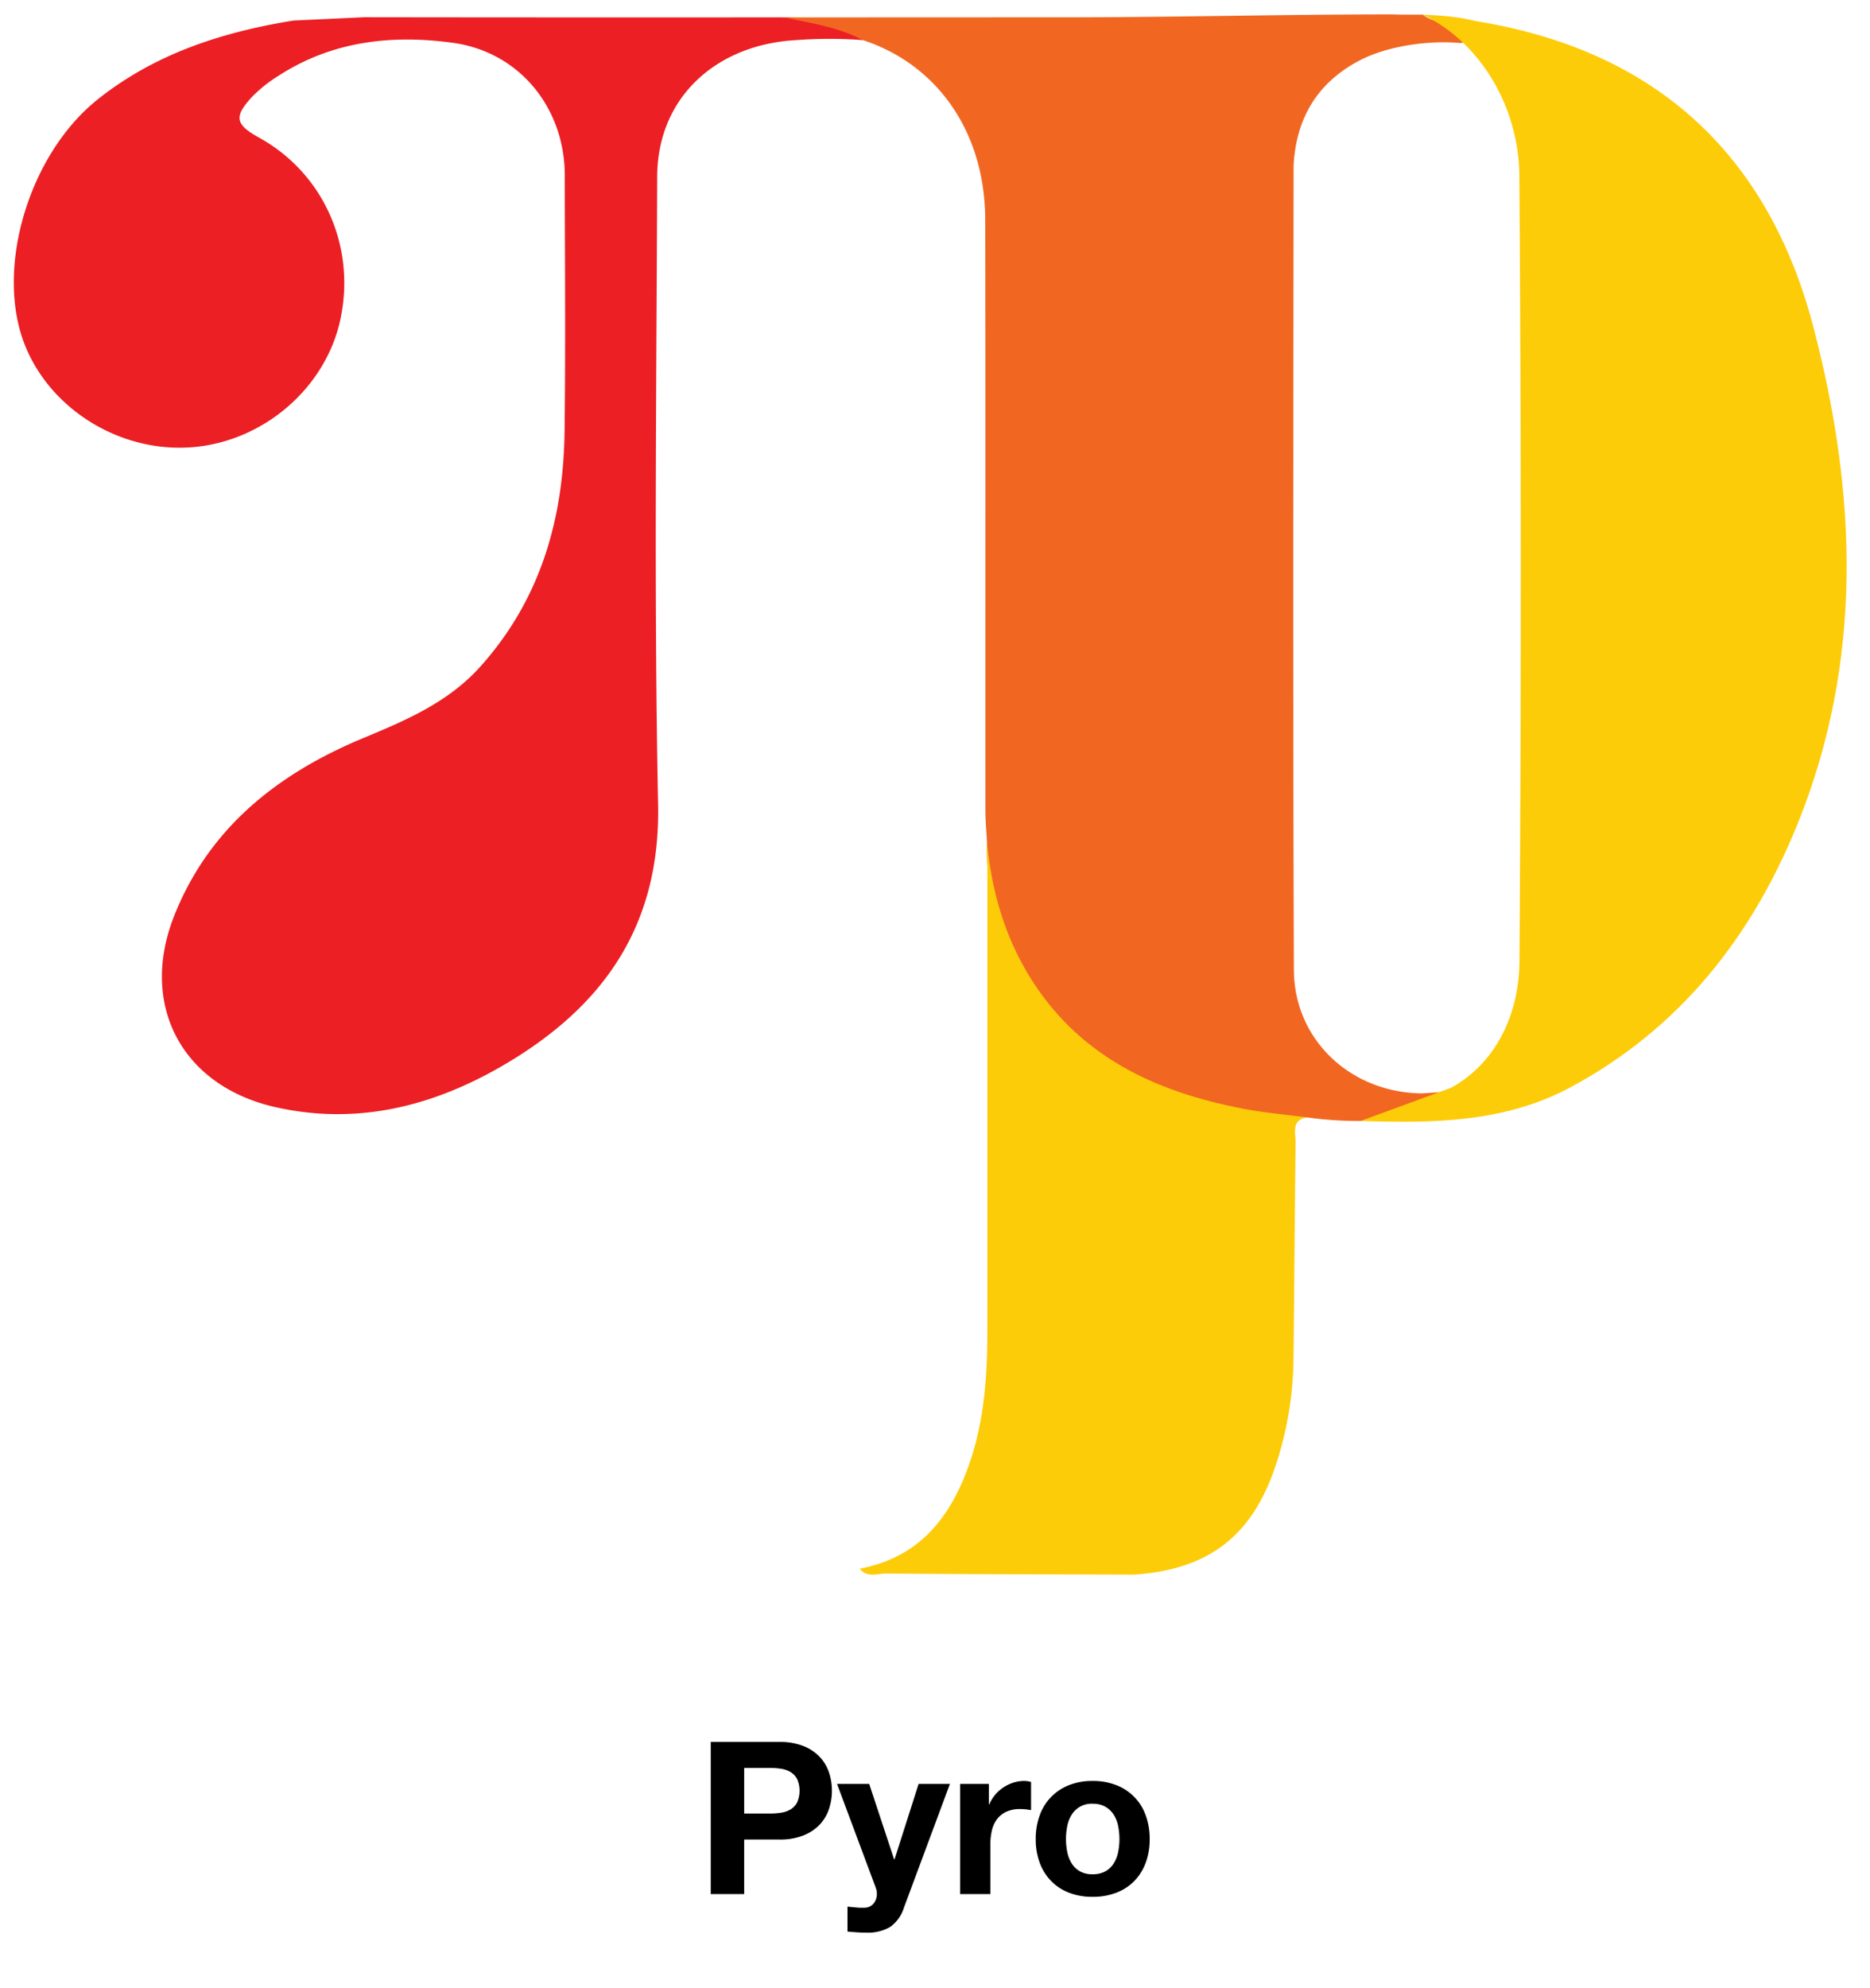 <?xml version="1.0" ?>
<svg xmlns="http://www.w3.org/2000/svg" id="Layer_1" data-name="Layer 1" viewBox="0 0 541.84 575.926">
	<defs>
		<style>.cls-1{fill:#ec1f24;}.cls-2{fill:#f16722;}.cls-3{fill:#fdcc08;}</style>
	</defs>
	<path class="cls-1" d="M105.462,4.99q60.012.084,120.014.038a83.846,83.846,0,0,1,17.759,1.884c2.71.619,6.139.794,6.739,4.696a129.722,129.722,0,0,0-19.646.037c-22.835,1.372-39.826,16.577-39.904,39.484-.205,60.642-.947,121.303.258,181.922.67,33.725-14.537,56.781-41.626,73.59-21.172,13.137-44.212,19.697-69.239,14.067-27.144-6.106-39.599-29.65-29.313-55.505,10.133-25.47,30.027-41.102,54.605-51.341,12.488-5.202,24.757-10.366,34.113-20.814,17.417-19.451,24.043-42.694,24.364-68.09.313-24.712.088-49.431.062-74.147-.021-19.535-13.106-35.737-32.369-38.4-17.718-2.45-35.062-.517-50.601,9.553a39.905,39.905,0,0,0-7.701,6.155c-5.3,5.744-4.779,7.957,2.152,11.79,18.592,10.281,28.037,31.431,23.497,52.616-4.23,19.74-22.058,35.217-42.615,36.995C35.519,131.291,15.227,119.194,7.462,100.575c-9.174-21.996.601-55.646,20.872-71.8C44.948,15.535,64.379,9.295,84.99,5.958"/>
	<path class="cls-2" d="M307.307,5.013c31.735.021,63.312-.827,95.047-.849,1.741-.001,2.794.076,5.316.076h4.588c2.608,2.066,6.196,2.103,8.777,4.189,2.974,2.404,5.914,3.182,2.247,4.049-9.033-.866-21.195.738-29.43,5.087-11.873,6.271-17.964,16.149-18.971,29.372q-.058.762-.06,1.528c-.083,77.476-.207,154.952.085,232.427.077,20.43,16.563,35.649,37.121,35.825,2.29-.126,9.553-.724,11.837-.516,4.263,1.096-.941,2.698-4.952,5.504-3.955,2.767-8.725,2.434-13.23,2.834-3.79.337-7.626-.064-11.438.169a106.613,106.613,0,0,1-15.585-1.037C358.18,326.343,339.451,320.582,322.461,310.49c-24.732-14.69-37.081-36.907-36.446-65.957-.171-3.292-.49-6.583-.492-9.875-.031-57.0.049-114.001-.056-171.001-.047-25.606-14.076-45.081-35.492-52.049-7.115-3.808-15.104-4.902-22.777-6.563"/>
	<path class="cls-3" d="M525.389,94.551c-13.049-49.733-45.511-79.753-96.901-88.295-3.364-.559-2.909-.89-9.774-1.622-1.521-.162-6.457-.393-6.457-.393h0c17.215,8.31,27.837,27.378,27.978,46.529q.835,113.873.031,227.744c-.091,14.458-6.187,29.022-19.766,36.573l-26.257,9.625c20.953.663,41.71.534,60.958-9.831,31.5-16.963,52.241-43.315,65.475-75.779C540.027,191.629,538.075,142.902,525.389,94.551Z"/>
	<path class="cls-3" d="M328.623,456.128c-23.91-.083-47.821-.117-71.731-.319-2.59-.022-5.623,1.356-7.787-1.41,17.594-3.294,26.709-15.336,32.035-31.192,4.095-12.19,4.945-24.839,4.947-37.58q.01-66.869.007-133.738c.001-2.793-.248-5.585-.137-8.377,1.207,13.775,4.873,26.998,12.096,38.924,14.254,23.536,36.789,33.945,62.633,38.815,5.933,1.118,11.979,1.631,17.971,2.422-4.598.839-3.218,4.505-3.253,7.271-.263,20.798-.374,41.599-.609,62.398a101.218,101.218,0,0,1-5.221,31.363C362.703,445.078,350.161,454.636,328.623,456.128Z"/>
	<path d="M225.813,504.596a18.356,18.356,0,0,1,7.035,1.203,13.174,13.174,0,0,1,4.721,3.178,12.225,12.225,0,0,1,2.653,4.505,16.831,16.831,0,0,1,0,10.459,12.17,12.17,0,0,1-2.653,4.536,13.16,13.16,0,0,1-4.721,3.178,18.354,18.354,0,0,1-7.035,1.203h-10.182v15.798h-9.688V504.596Zm-2.653,20.734a20.268,20.268,0,0,0,3.209-.247,7.46,7.46,0,0,0,2.715-.956,5.214,5.214,0,0,0,1.882-2.006,8.47,8.47,0,0,0,0-6.788,5.219,5.219,0,0,0-1.882-2.006,7.489,7.489,0,0,0-2.715-.956,20.359,20.359,0,0,0-3.209-.247h-7.529v13.206Z"/>
	<path d="M257.963,558.16a12.714,12.714,0,0,1-7.035,1.666q-1.358,0-2.684-.092-1.328-.092-2.684-.216v-7.22q1.234.123,2.53.247a18.329,18.329,0,0,0,2.592.062,3.408,3.408,0,0,0,2.561-1.358,4.377,4.377,0,0,0,.833-2.592,5.267,5.267,0,0,0-.37-1.975l-11.169-29.929h9.318l7.22,21.845h.123l6.973-21.845h9.071l-13.329,35.853A10.798,10.798,0,0,1,257.963,558.16Z"/>
	<path d="M286.534,516.753v5.924h.123a10.745,10.745,0,0,1,1.666-2.746A10.931,10.931,0,0,1,290.73,517.771a11.789,11.789,0,0,1,2.9-1.388,10.472,10.472,0,0,1,3.209-.494,6.843,6.843,0,0,1,1.913.309v8.146q-.618-.123-1.481-.216a15.631,15.631,0,0,0-1.666-.093,9.345,9.345,0,0,0-4.073.802,7.056,7.056,0,0,0-2.685,2.191,8.774,8.774,0,0,0-1.45,3.24,17.607,17.607,0,0,0-.432,4.011v14.378H278.203V516.753Z"/>
	<path d="M301.282,525.793a14.59,14.59,0,0,1,8.516-8.701,18.222,18.222,0,0,1,6.788-1.203,18.468,18.468,0,0,1,6.819,1.203,14.531,14.531,0,0,1,8.547,8.701,19.608,19.608,0,0,1,1.172,6.942,19.348,19.348,0,0,1-1.172,6.912,14.989,14.989,0,0,1-3.332,5.276,14.514,14.514,0,0,1-5.214,3.363,18.912,18.912,0,0,1-6.819,1.173,18.659,18.659,0,0,1-6.788-1.173,14.558,14.558,0,0,1-5.183-3.363,14.96,14.96,0,0,1-3.332-5.276,19.32,19.32,0,0,1-1.173-6.912A19.579,19.579,0,0,1,301.282,525.793Zm7.96,10.676a9.928,9.928,0,0,0,1.265,3.271,6.726,6.726,0,0,0,2.376,2.314,7.247,7.247,0,0,0,3.703.864,7.423,7.423,0,0,0,3.733-.864,6.662,6.662,0,0,0,2.406-2.314,9.95,9.95,0,0,0,1.265-3.271,18.69,18.69,0,0,0,.37-3.733,19.166,19.166,0,0,0-.37-3.764,9.621,9.621,0,0,0-1.265-3.271,7.03,7.03,0,0,0-2.406-2.314,7.229,7.229,0,0,0-3.733-.895,6.738,6.738,0,0,0-6.078,3.209,9.6,9.6,0,0,0-1.265,3.271,19.166,19.166,0,0,0-.37,3.764A18.691,18.691,0,0,0,309.243,536.469Z"/>
</svg>